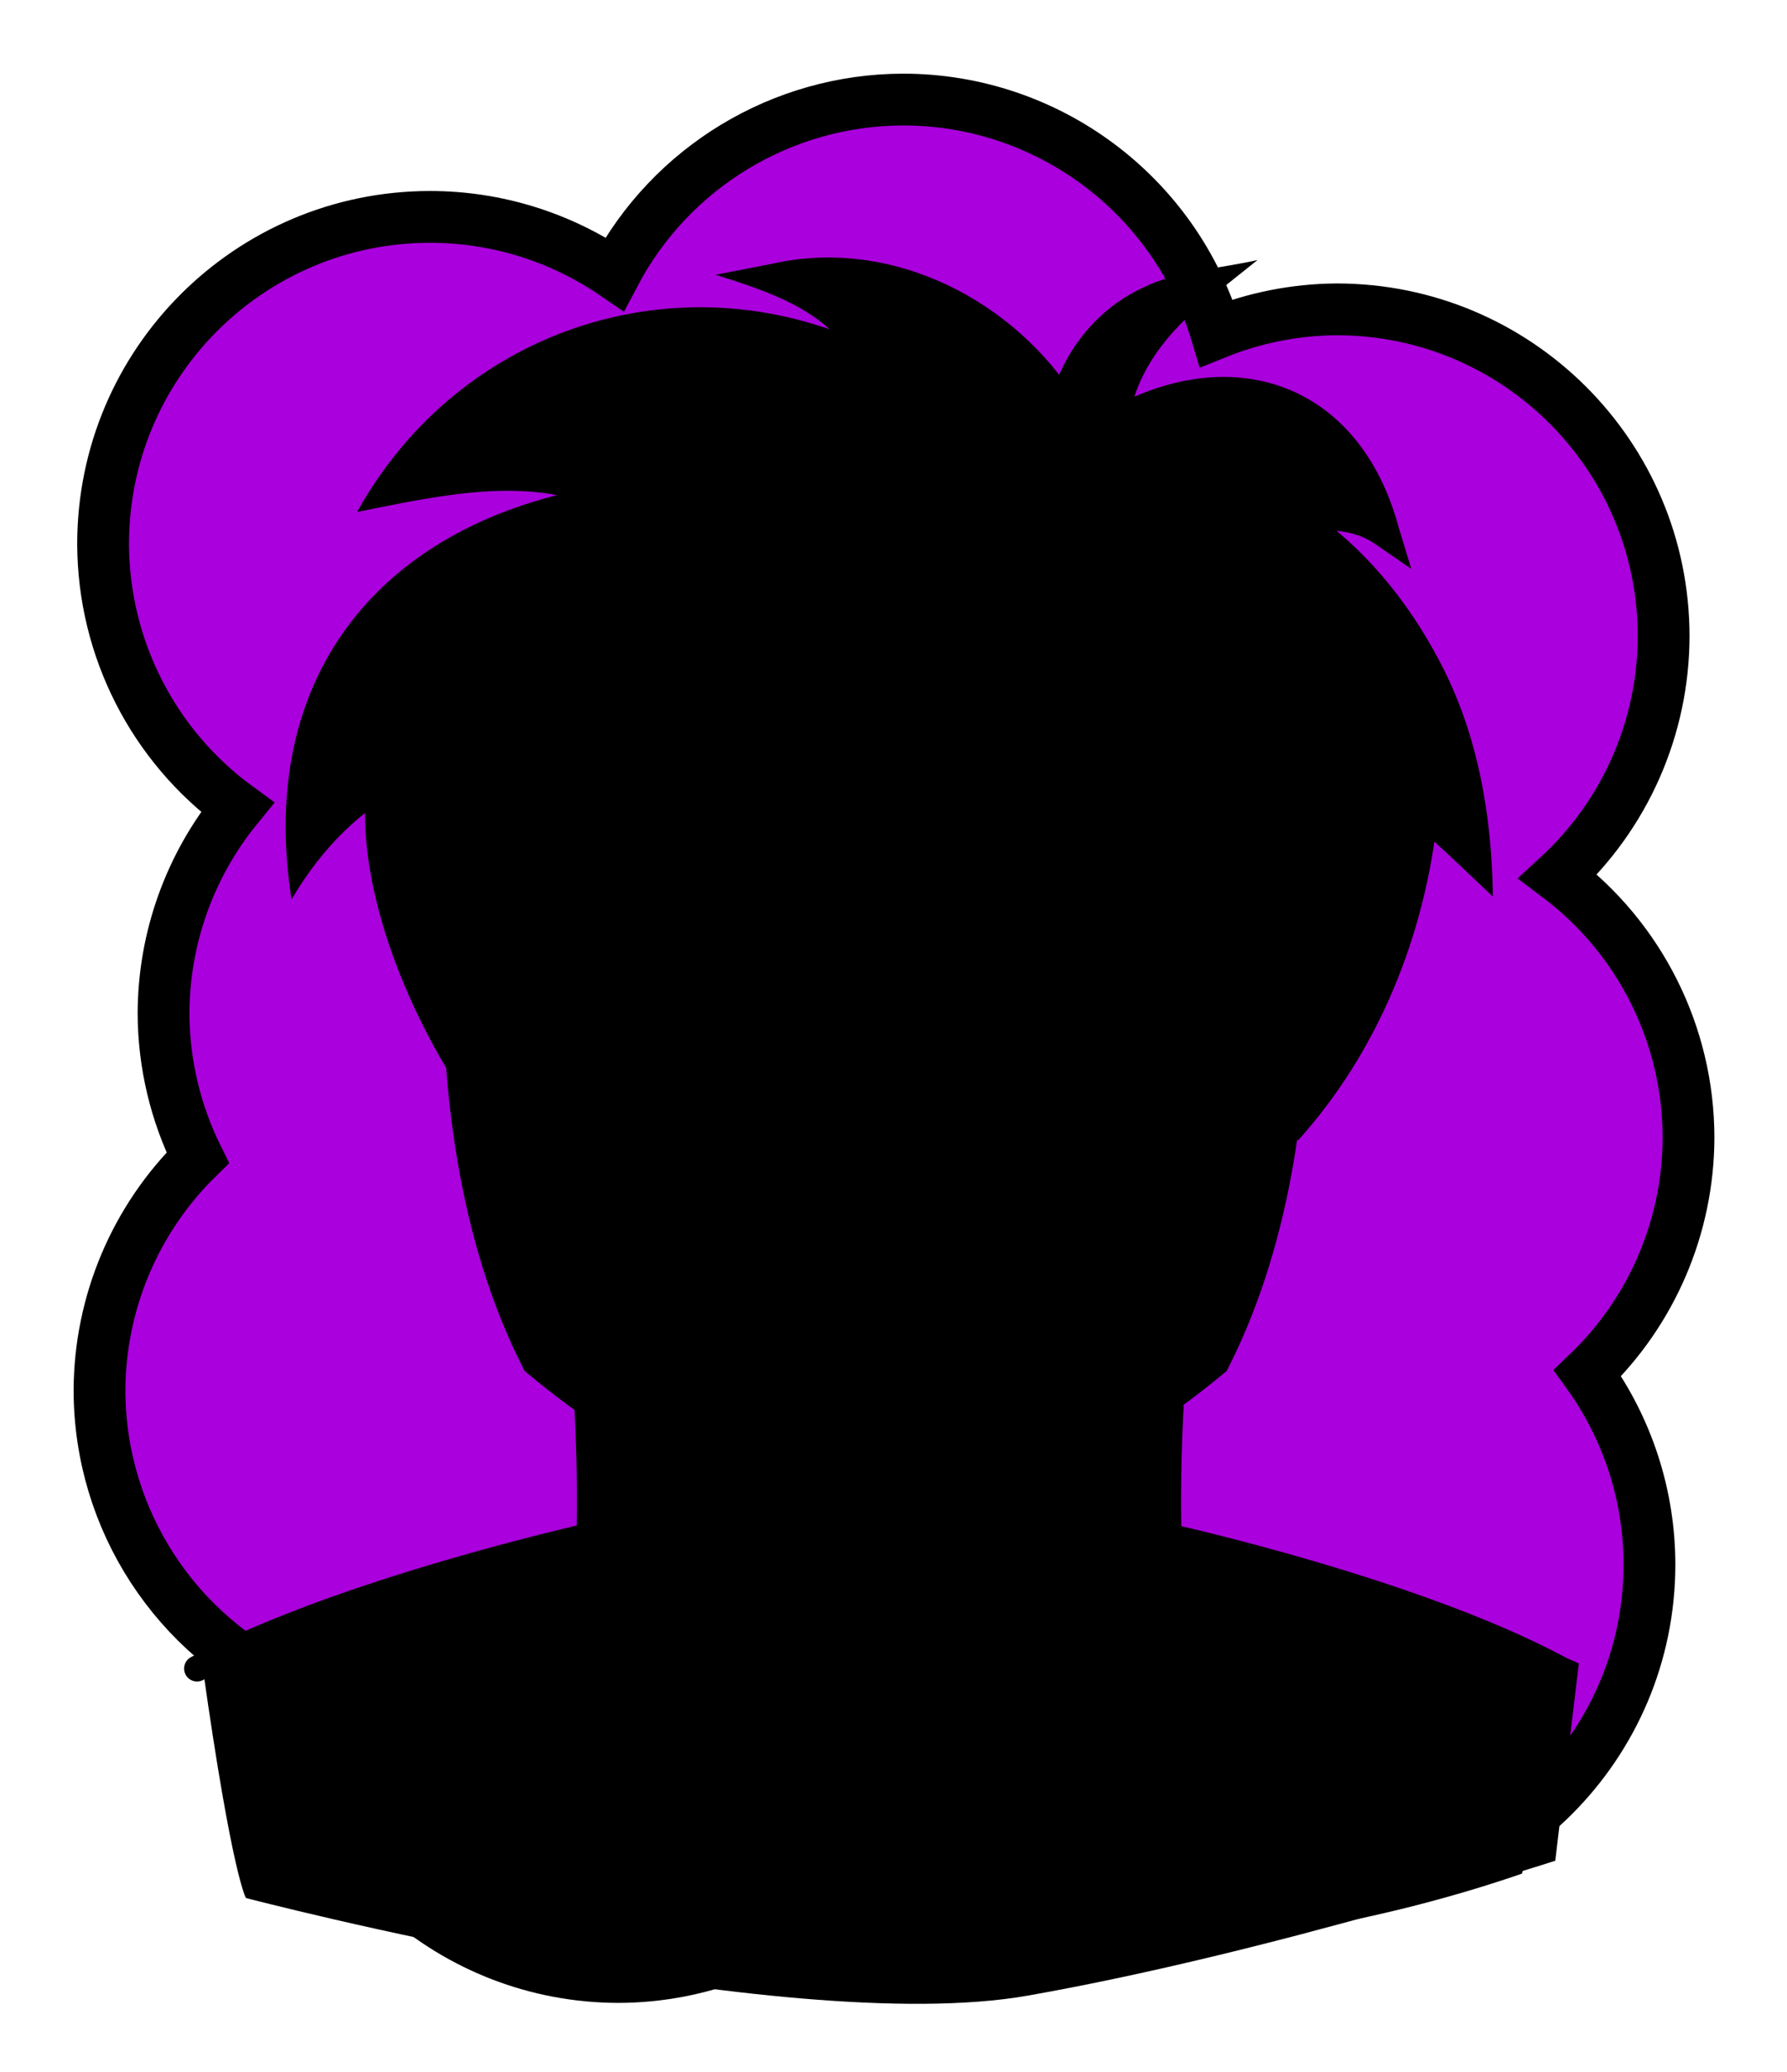 <svg id="Capa_2" xmlns="http://www.w3.org/2000/svg" xmlns:xlink="http://www.w3.org/1999/xlink" viewBox="0 0 69.02 80">
<defs >
<style >
.cls-1{fill:#000000;}.cls-2{fill:#000;}.cls-3{fill:#000000;}.cls-4{fill:#000000;}.cls-5{fill:#000000;}.cls-6{fill:#000000;}.cls-7,.cls-8,.cls-9,.cls-10{stroke:#000;stroke-miterlimit:10;}.cls-7,.cls-8,.cls-9,.cls-10,.cls-11,.cls-12,.cls-13{fill:none;}.cls-8,.cls-9,.cls-10,.cls-11{stroke-linecap:round;}.cls-9{stroke-width:.99px;}.cls-10{stroke-width:1.02px;}.cls-14{fill:#000000;}.cls-11{stroke:#000000;stroke-dasharray:0 0 0 4.06;stroke-linejoin:round;}.cls-15{fill:#000000;}.cls-16{fill:url(#USGS_19_Inundación_de_tierra_2);}.cls-13{stroke:#000000;stroke-dasharray:0 0 2 2;stroke-width:.3px;}.cls-17{fill:#000000;}.cls-18{fill:#000000;}
</style>
<pattern id="USGS_19_Inundación_de_tierra_2" x="0" y="0" width="72" height="72" patternTransform="translate(339.52 -16063) rotate(-90)" patternUnits="userSpaceOnUse" viewBox="0 0 72 72">
<g >
<rect class="cls-12" width="72" height="72">
</rect>
<g >
<line class="cls-13" x1="71" y1="71" x2="144.44" y2="71">
</line>
<line class="cls-13" x1="71" y1="67" x2="144.44" y2="67">
</line>
<line class="cls-13" x1="71" y1="63" x2="144.44" y2="63">
</line>
<line class="cls-13" x1="71" y1="59" x2="144.44" y2="59">
</line>
<line class="cls-13" x1="71" y1="55" x2="144.44" y2="55">
</line>
<line class="cls-13" x1="71" y1="51" x2="144.44" y2="51">
</line>
<line class="cls-13" x1="71" y1="47" x2="144.44" y2="47">
</line>
<line class="cls-13" x1="71" y1="43" x2="144.44" y2="43">
</line>
<line class="cls-13" x1="71" y1="39" x2="144.44" y2="39">
</line>
<line class="cls-13" x1="71" y1="35" x2="144.44" y2="35">
</line>
<line class="cls-13" x1="71" y1="31" x2="144.44" y2="31">
</line>
<line class="cls-13" x1="71" y1="27" x2="144.44" y2="27">
</line>
<line class="cls-13" x1="71" y1="23" x2="144.44" y2="23">
</line>
<line class="cls-13" x1="71" y1="19" x2="144.44" y2="19">
</line>
<line class="cls-13" x1="71" y1="15" x2="144.44" y2="15">
</line>
<line class="cls-13" x1="71" y1="11" x2="144.44" y2="11">
</line>
<line class="cls-13" x1="71" y1="7" x2="144.44" y2="7">
</line>
<line class="cls-13" x1="71" y1="3" x2="144.44" y2="3">
</line>
</g>
<g >
<line class="cls-13" x1="-1" y1="71" x2="72.44" y2="71">
</line>
<line class="cls-13" x1="-1" y1="67" x2="72.44" y2="67">
</line>
<line class="cls-13" x1="-1" y1="63" x2="72.44" y2="63">
</line>
<line class="cls-13" x1="-1" y1="59" x2="72.44" y2="59">
</line>
<line class="cls-13" x1="-1" y1="55" x2="72.44" y2="55">
</line>
<line class="cls-13" x1="-1" y1="51" x2="72.44" y2="51">
</line>
<line class="cls-13" x1="-1" y1="47" x2="72.44" y2="47">
</line>
<line class="cls-13" x1="-1" y1="43" x2="72.44" y2="43">
</line>
<line class="cls-13" x1="-1" y1="39" x2="72.44" y2="39">
</line>
<line class="cls-13" x1="-1" y1="35" x2="72.44" y2="35">
</line>
<line class="cls-13" x1="-1" y1="31" x2="72.44" y2="31">
</line>
<line class="cls-13" x1="-1" y1="27" x2="72.44" y2="27">
</line>
<line class="cls-13" x1="-1" y1="23" x2="72.44" y2="23">
</line>
<line class="cls-13" x1="-1" y1="19" x2="72.44" y2="19">
</line>
<line class="cls-13" x1="-1" y1="15" x2="72.44" y2="15">
</line>
<line class="cls-13" x1="-1" y1="11" x2="72.44" y2="11">
</line>
<line class="cls-13" x1="-1" y1="7" x2="72.44" y2="7">
</line>
<line class="cls-13" x1="-1" y1="3" x2="72.44" y2="3">
</line>
<line class="cls-13" x1="1.04" y1="69" x2="74.48" y2="69">
</line>
<line class="cls-13" x1="1.04" y1="65" x2="74.48" y2="65">
</line>
<line class="cls-13" x1="1.04" y1="61" x2="74.48" y2="61">
</line>
<line class="cls-13" x1="1.04" y1="57" x2="74.48" y2="57">
</line>
<line class="cls-13" x1="1.04" y1="53" x2="74.48" y2="53">
</line>
<line class="cls-13" x1="1.04" y1="49" x2="74.48" y2="49">
</line>
<line class="cls-13" x1="1.04" y1="45" x2="74.48" y2="45">
</line>
<line class="cls-13" x1="1.04" y1="41" x2="74.48" y2="41">
</line>
<line class="cls-13" x1="1.04" y1="37" x2="74.48" y2="37">
</line>
<line class="cls-13" x1="1.04" y1="33" x2="74.48" y2="33">
</line>
<line class="cls-13" x1="1.04" y1="29" x2="74.48" y2="29">
</line>
<line class="cls-13" x1="1.04" y1="25" x2="74.48" y2="25">
</line>
<line class="cls-13" x1="1.04" y1="21" x2="74.48" y2="21">
</line>
<line class="cls-13" x1="1.04" y1="17" x2="74.48" y2="17">
</line>
<line class="cls-13" x1="1.04" y1="13" x2="74.48" y2="13">
</line>
<line class="cls-13" x1="1.04" y1="9" x2="74.48" y2="9">
</line>
<line class="cls-13" x1="1.04" y1="5" x2="74.48" y2="5">
</line>
<line class="cls-13" x1="1.04" y1="1" x2="74.48" y2="1">
</line>
</g>
<g >
<line class="cls-13" x1="-73" y1="71" x2=".44" y2="71">
</line>
<line class="cls-13" x1="-73" y1="67" x2=".44" y2="67">
</line>
<line class="cls-13" x1="-73" y1="63" x2=".44" y2="63">
</line>
<line class="cls-13" x1="-73" y1="59" x2=".44" y2="59">
</line>
<line class="cls-13" x1="-73" y1="55" x2=".44" y2="55">
</line>
<line class="cls-13" x1="-73" y1="51" x2=".44" y2="51">
</line>
<line class="cls-13" x1="-73" y1="47" x2=".44" y2="47">
</line>
<line class="cls-13" x1="-73" y1="43" x2=".44" y2="43">
</line>
<line class="cls-13" x1="-73" y1="39" x2=".44" y2="39">
</line>
<line class="cls-13" x1="-73" y1="35" x2=".44" y2="35">
</line>
<line class="cls-13" x1="-73" y1="31" x2=".44" y2="31">
</line>
<line class="cls-13" x1="-73" y1="27" x2=".44" y2="27">
</line>
<line class="cls-13" x1="-73" y1="23" x2=".44" y2="23">
</line>
<line class="cls-13" x1="-73" y1="19" x2=".44" y2="19">
</line>
<line class="cls-13" x1="-73" y1="15" x2=".44" y2="15">
</line>
<line class="cls-13" x1="-73" y1="11" x2=".44" y2="11">
</line>
<line class="cls-13" x1="-73" y1="7" x2=".44" y2="7">
</line>
<line class="cls-13" x1="-73" y1="3" x2=".44" y2="3">
</line>
<line class="cls-13" x1="-70.96" y1="69" x2="2.48" y2="69">
</line>
<line class="cls-13" x1="-70.96" y1="65" x2="2.48" y2="65">
</line>
<line class="cls-13" x1="-70.96" y1="61" x2="2.48" y2="61">
</line>
<line class="cls-13" x1="-70.96" y1="57" x2="2.48" y2="57">
</line>
<line class="cls-13" x1="-70.96" y1="53" x2="2.48" y2="53">
</line>
<line class="cls-13" x1="-70.96" y1="49" x2="2.48" y2="49">
</line>
<line class="cls-13" x1="-70.96" y1="45" x2="2.48" y2="45">
</line>
<line class="cls-13" x1="-70.96" y1="41" x2="2.48" y2="41">
</line>
<line class="cls-13" x1="-70.96" y1="37" x2="2.48" y2="37">
</line>
<line class="cls-13" x1="-70.96" y1="33" x2="2.48" y2="33">
</line>
<line class="cls-13" x1="-70.96" y1="29" x2="2.48" y2="29">
</line>
<line class="cls-13" x1="-70.96" y1="25" x2="2.48" y2="25">
</line>
<line class="cls-13" x1="-70.96" y1="21" x2="2.48" y2="21">
</line>
<line class="cls-13" x1="-70.96" y1="17" x2="2.48" y2="17">
</line>
<line class="cls-13" x1="-70.96" y1="13" x2="2.48" y2="13">
</line>
<line class="cls-13" x1="-70.96" y1="9" x2="2.48" y2="9">
</line>
<line class="cls-13" x1="-70.96" y1="5" x2="2.48" y2="5">
</line>
<line class="cls-13" x1="-70.96" y1="1" x2="2.48" y2="1">
</line>
</g>
</g>
</pattern>
</defs>
  <path
     id="circle1849"
     style="fill:#AA00DD;stroke:#000000;stroke-width:2"
     d="M 34.875,3.844 C 30.203,3.857 25.919,6.448 23.738,10.58 21.639,9.145 19.156,8.376 16.613,8.375 9.637,8.376 3.982,14.031 3.982,21.008 c 0.012,4.02 1.937,7.794 5.184,10.164 -1.836,2.247 -2.842,5.057 -2.85,7.959 0.007,1.935 0.459,3.843 1.32,5.576 -2.415,2.365 -3.781,5.599 -3.793,8.979 0.005,4.996 2.954,9.52 7.523,11.541 0.767,6.336 6.141,11.105 12.523,11.113 3.187,-0.009 6.252,-1.222 8.582,-3.396 1.867,1.046 3.969,1.6 6.109,1.611 2.724,-0.011 5.371,-0.902 7.547,-2.541 1.563,0.673 3.246,1.024 4.947,1.031 6.977,5.53e-4 12.633,-5.656 12.633,-12.633 -0.001,-2.653 -0.838,-5.238 -2.391,-7.389 2.481,-2.373 3.889,-5.653 3.9,-9.086 -9.13e-4,-3.97 -1.868,-7.708 -5.041,-10.094 2.593,-2.385 4.072,-5.745 4.08,-9.268 C 64.257,17.6 58.601,11.945 51.625,11.945 50.032,11.956 48.456,12.267 46.979,12.863 45.381,7.512 40.46,3.844 34.875,3.844 Z"/>



<g id="Characters">
<g >
<path class="cls-2" d="M58.78,72.35c-21.17,7.29-47.04,.23-47.04,.23,0,0-2-1.52-3.89-8.11,2.71-2.12,14.71-5.65,14.71-5.65l.23-4.46-2.35-1.77s-1.53-2.59-2.94-12.35c-.08-.11-.15-.23-.22-.35-2.5-4-2.6-9.88-2.6-9.88,0,0-.71,.59-3.06,2.47,.47-11.41,11.76-13.29,11.76-13.29,0,0-2.47-2.11-7.65-.59,8.24-10.46,17.76-4.58,17.76-4.58,0,0,0-1.53-2.11-3.3,5.46-.97,10.14,4.72,10.14,4.72,.59-3.41,3.5-3.89,3.5-3.89,0,0-1.18,1.29-1.88,4.58,7.68-3.32,10.11,3.53,10.22,3.88-.07-.02-.92-.34-3.05-.11,6,4.58,6.59,12.82,6.59,12.82l-1.77-.94c-.47,6.11-5.17,11.52-5.17,11.52l-.15,.51-2.56,8.55-2.23,1.53s0,2.11,.47,5.52c5.17,1.77,15.05,5.06,15.05,5.06,0,0,.12,1.29-1.76,7.88Z">
</path>
<path d="M56.9,32.72l-1.77-.94c-.47,6.11-5.17,11.52-5.17,11.52l-.15,.51c.7-5.19-.33-14.15-.33-14.15,0,0-5.47-.3-8.51-3.42,0,3.34-3.35,5.24-3.35,5.24,0,0,.61-2.28-.38-4.25-4.48,5.85-9.57,4.71-9.57,4.71,0,0,4.41-1.52,5.62-4.1-2.51,1.44-5.47,1.29-8.59,.76-2.73-.46-6.3,.3-6.3,.3l-1.12,10.99c-2.5-4-2.6-9.88-2.6-9.88,0,0-.71,.59-3.06,2.47,.47-11.41,11.76-13.29,11.76-13.29,0,0-2.47-2.11-7.65-.59,8.24-10.46,17.76-4.58,17.76-4.58,0,0,0-1.53-2.11-3.3,5.46-.97,10.14,4.72,10.14,4.72,.59-3.41,3.5-3.89,3.5-3.89,0,0-1.18,1.29-1.88,4.58,7.68-3.32,10.11,3.53,10.22,3.88-.07-.02-.92-.34-3.05-.11,6,4.58,6.59,12.82,6.59,12.82Z">
</path>
<path class="cls-18" d="M31.77,64.09s-7.4-3.7-9.13-7.4c.15,2.11-.08,2.79-.08,2.79,0,0-10.19,1.89-14.72,4.98,1.13,8,1.66,8.83,1.66,8.83,0,0,20.75,5.43,30.19,3.77s20.38-5.21,20.38-5.21l.91-7.62s-11.21-4.98-15.49-4.83c-.43-1.81-.43-2.56-.43-2.56,0,0-1.43,4.38-8.68,6.72-1.81,3.4-2.57,6.26-2.57,6.26l-2.04-5.74Z">
</path>
<path d="M33.81,69.83l-6.94,5.18-16.92-3.43-1.56-7.89s12.98-3.85,14.17-4.21c.36-1.92,.22-5.13,.22-5.13l5.12,2.9s2.39,2.49,4.46,2.28c3.02-.19,5.4-.31,5.4-.31l2.28-2.18,4.98-2.7-9.14,10.28-2.09,5.2Z">
</path>
<path class="cls-18" d="M8.71,64.85s11.02-4.34,14.18-4.94c.17-3.33,.26-4.62,.26-4.62l1.2,.43-.59,4.81-14.41,5.86-.62-1.55Z">
</path>
<path class="cls-1" d="M33.81,30.96v28.32l-3.99-.24-3.11-2.55-6.27-3.9s-3.22-6.23-2.98-10.7,1.04-13.32,1.04-13.32c0,0,10.45,.56,13.64,.08-.08,1.36-4.47,3.29-4.47,3.29,0,0,3.19,.62,6.14-.98Z">
</path>
<path class="cls-4" d="M20.48,35.5s6.06-3.23,11.35,.95c-1.5,3-2.63,3.24-2.63,3.24l-7-.4-1.72-3.78Z">
</path>
<path class="cls-3" d="M29.21,39.68s-1.58-1.51-3.16-1.8c-3.02,.58-4.1,1.37-4.1,1.37,0,0,3.95,3.59,7.26,.43Z">
</path>
<path class="cls-4" d="M47.18,35.5s-6.06-3.23-11.35,.95c1.5,3,2.61,3.43,2.61,3.43l7.01-.59,1.72-3.78Z">
</path>
<path class="cls-3" d="M38,39.68s1.58-1.51,3.16-1.8c3.02,.58,4.1,1.37,4.1,1.37,0,0-3.95,3.59-7.26,.43Z">
</path>
<path class="cls-2" d="M21.82,42.48s3.99,1.96,7.4-.33c-2.75,4.32-4.71,5.11-7.4,.33Z">
</path>
<path class="cls-14" d="M17.21,23.82s4.8-3.72,13.8-5.29c-4.5,3.43,2.15,.98,2.15,.98,0,0,.2,5.77,6.75,1.76,5.09,4.11,11.94,3.23,9.79-.59,4.01,2.64,5.87,7.73,5.87,7.73,0,0-12.63-1.86-15.95-5.87-4.8,3.13-8.32,.2-7.93-1.27-6.17,3.52-4.7-.1-4.01-.59-5.68,2.74-10.47,3.13-10.47,3.13Z">
</path>
<path class="cls-1" d="M41.98,28.76c1.93,1.21,4.06,1.97,6.1,2.15,.52,3.81,1.32,13.38-2.3,20.76-1.5,1.23-2.89,2.13-4,2.76,0-.36-.03-.71-.05-1.04-.02-.27-.04-.52-.04-.77-.02-.67-.57-1.19-1.25-1.19-.66,0-1.2,.49-1.24,1.11-.04,.34-.05,.69-.06,1.03-.02,.57-.05,1.11-.2,1.58-.18,.65-.55,1.25-1.08,1.72-.82,.79-1.85,.96-3.15,.96-.36,0-.72-.01-1.09-.02h-.09s-1.45,0-1.45,0h-.11c-.98,0-1.9-.4-2.64-1.15-.97-.91-1.04-2.26-1.11-3.83l-.02-.5c-.02-.68-.57-1.22-1.26-1.22s-1.24,.53-1.26,1.18l-.09,1.39c-.02,.2-.03,.39-.04,.59-1.03-.6-2.29-1.44-3.71-2.6-3.92-7.98-2.66-18.51-2.19-21.49,.6-.08,1.23-.12,1.87-.12,.18,0,.36,0,.57,.01,.94,0,1.92,.1,2.97,.2,.36,.03,.72,.07,1.08,.1-.06,.02-.11,.05-.17,.07l-.07,.03-.06,.04c-.35,.23-.59,.6-.67,1.02-.08,.41,.01,.83,.26,1.17l.03,.04,.03,.03c.44,.52,1.05,.66,1.42,.74l.14,.03h.03s.03,.01,.03,.01c.64,.13,1.3,.19,1.96,.19,1.99,0,3.91-.56,5.55-1.62,.27-.17,.53-.35,.78-.55l-.05,.08-1.34,2.13,2.44-.63,.26-.07c.99-.25,2.22-.56,3.13-1.27,1.04-.69,1.78-1.78,2.12-3.06m-.79-1.78c.03,1.54-.58,3.16-1.92,4.03-.82,.65-2.05,.92-3.06,1.18l.7-1.11c.55-.9,.64-2.03,.34-3.04-.81,1.27-1.85,2.42-3.15,3.24-1.49,.96-3.25,1.46-5.02,1.46-.59,0-1.19-.06-1.77-.17-.31-.08-.77-.13-1.04-.45-.19-.27-.09-.62,.15-.78,.85-.4,2.11-.59,3.11-1.06,.75-.31,1.48-.7,2.12-1.19-.99,.29-2.04,.39-3.1,.39-2.16,0-4.4-.41-6.43-.42-.2,0-.39-.01-.58-.01-.96,0-1.87,.08-2.74,.25-.22,1.2-2.38,13.79,2.26,23,2.54,2.1,4.6,3.21,5.75,3.74-.22-.74-.29-1.52-.21-2.26l.09-1.43c0-.17,.13-.25,.26-.25s.26,.08,.26,.25c.1,1.83,.05,3.72,1.45,5.03,.88,.91,2.06,1.42,3.32,1.42,.05,0,.09,0,.14,0h1.43c.4,0,.79,.02,1.17,.02,1.42,0,2.74-.18,3.84-1.24,.64-.57,1.12-1.34,1.35-2.18,.27-.83,.19-1.81,.29-2.77,0-.14,.13-.21,.24-.21,.12,0,.24,.08,.25,.22,.02,.89,.2,2.06,0,2.94-.05,.22-.11,.43-.18,.63,1.31-.61,3.56-1.83,6.07-3.91,4.19-8.33,2.83-19.41,2.37-22.35-2.77-.02-5.58-1.24-7.76-2.97h0Z">
</path>
<path d="M52.09,29.39c-4.09,1.57-8.93-.4-11.95-3.34,0,0,.86-.47,.86-.47,.53,1.86,.02,4.28-1.73,5.42-.82,.65-2.05,.92-3.06,1.18,0,0,.7-1.11,.7-1.11,.72-1.17,.65-2.73-.03-3.92,0,0,.91,0,.91,0-.87,1.62-2.09,3.12-3.69,4.13-1.99,1.27-4.47,1.74-6.78,1.29-.32-.08-.78-.14-1.04-.46-.19-.26-.09-.62,.14-.78,.86-.39,2.11-.59,3.11-1.06,1.57-.64,3.04-1.63,3.73-3.07l.78,.67c-3.41,2.69-8.04,1.21-11.92,1.18-4.74-.14-8.43,1.55-10.86,5.68-1.39-8.86,3.7-14.76,12.37-16.03,0,0-.29,1.02-.29,1.02-2.89-1.42-6.52-.55-9.55,.05,4-7.21,12.72-9.96,20.11-6.27,0,0-.81,.75-.81,.75-.82-2.19-3.43-3-5.45-3.64,0,0,2.2-.43,2.2-.43,4.6-1.03,9.36,1.4,11.8,5.34,0,0-1.13,.2-1.13,.2,.44-2.04,1.81-3.8,3.72-4.65,1.14-.58,3.11-.74,4.34-1.03,0,0-1.94,1.55-1.94,1.55-1.49,1.16-2.89,2.89-3.02,4.81,0,0-.93-.51-.93-.51,4.9-2.82,9.84-1.1,11.34,4.47,0,0,.49,1.61,.49,1.61l-1.39-.96c-.81-.57-1.99-.64-2.95-.43l.15-1.05c2.31,1.52,4.04,3.63,5.3,6.04,1.47,2.79,2,5.94,2.04,9.05-.73-.68-1.75-1.67-2.49-2.33,0,0-.5-.44-.5-.44l.86-.38c-.48,4.62-2.28,9.11-5.4,12.57,0,0-.74-.68-.74-.68,3.18-3.54,4.88-8.31,5.16-13.02,.53,.47,1.33,1.14,1.84,1.63,0,0,1.03,.96,1.03,.96l-.91,.42c-.19-5.48-3.1-10.92-7.96-13.57,1.71-.47,3.68-.82,5.23,.28,0,0-.89,.65-.89,.65-.32-1.02-.76-2-1.36-2.82-2.16-3.2-6.43-2.25-9.18-.39,0,0,.02-1.05,.02-1.05,.11-2.43,1.68-4.39,3.5-5.83,0,0,.47,1.09,.47,1.09-2.23,.28-4.18,2.01-4.64,4.21,0,0-.32,1.49-.32,1.49-2.14-4.12-6.54-7.14-11.31-6.07,0,0,.06-1.16,.06-1.16,1.77,.64,3.33,1.83,4.06,3.61,0,0,.57,1.4,.57,1.4-6.7-3.82-14.88-2.6-19.25,4.02,0,0-.6-.88-.6-.88,3.01-.54,6.29-1.1,9.13,.46,0,0,1.28,.82,1.28,.82l-1.57,.2c-6.94,.86-12.42,5.93-11.52,13.28,0,0-1-.27-1-.27,3.93-5.82,10.86-5.03,16.89-4.45,1.98,.15,3.72-.22,5.33-1.4,0,0,1.65-1.1,1.65-1.1l-.87,1.77c-.88,1.81-2.61,2.9-4.29,3.59-.96,.41-1.96,.66-2.93,.95-.02,0-.02,.01,.03-.02,.09-.07,.17-.19,.18-.31,.04-.12-.07-.43-.2-.48,.1,.05,.33,.11,.51,.15,4.29,.88,8.11-1.88,9.8-5.72,1.13,1.72,1.62,4,.42,5.84,0,0-.53-.79-.53-.79,2.25-.52,3.47-2.81,2.79-5.05,0,0-.42-1.78-.42-1.78l1.28,1.32c2.87,2.93,7.21,3.96,11.22,4.04h0Z">
</path>
<path class="cls-7" d="M17.77,41.15s-3.77-5.83-3.09-11.07">
</path>
<path class="cls-7" d="M18.33,29.1s-2.72,13.61,2.33,23.52c4.08,3.4,6.97,4.3,6.97,4.3">
</path>
<path class="cls-7" d="M49.31,29.1s2.72,13.61-2.33,23.52c-4.08,3.4-7.48,4.57-7.48,4.57">
</path>
<path d="M40.69,52.64c.02,.89,.2,2.06,0,2.94-.78,3.54-3.91,4.59-7.14,4.34-2.04,.09-4.24-.17-5.62-1.86-1.05-1.15-1.49-2.78-1.32-4.28,0,0,.08-1.43,.08-1.43,.02-.32,.51-.32,.53,0,.1,1.83,.05,3.72,1.45,5.04,.91,.93,2.15,1.45,3.46,1.41,0,0,1.43-.01,1.43-.01,1.86,.06,3.62,.13,5.01-1.2,.64-.58,1.12-1.34,1.35-2.19,.27-.82,.19-1.81,.29-2.76,.02-.29,.48-.28,.49,.01h0Z">
</path>
<path d="M39.27,50.46c-1.96-.22-3.84,.11-5.69,.67-1.85-.57-3.73-.89-5.69-.67,1.74-1.02,3.95-.87,5.84-.33,0,0-.29,0-.29,0,1.88-.53,4.09-.69,5.83,.33h0Z">
</path>
<path d="M35.97,44.02c.5,.13,1.41,.63,1.08,1.38-.85,.97-2.09,1.76-3.4,1.82-1.31-.07-2.55-.85-3.4-1.83-.32-.75,.59-1.25,1.08-1.37-.31,.29-.64,.66-.64,.96-.08,.12,.42,.33,.76,.51,.61,.25,1.52,.79,2.19,.74,.67,.06,1.59-.48,2.19-.73,.34-.18,.84-.39,.77-.51,0-.3-.33-.67-.64-.96h0Z">
</path>
<path d="M31.2,36.59c-2.51-1.3-5.46-2.09-8.29-1.65-.97,.11-1.9,.44-2.85,.77,.83-.56,1.73-1.07,2.72-1.34,1.97-.63,4.16-.53,6.14,.04,1,.32,1.94,.72,2.83,1.33,.23,.16,.28,.47,.13,.69-.15,.22-.45,.28-.68,.14h0Z">
</path>
<path d="M35.88,35.76c3.44-2.31,8.3-2.49,11.7-.04-1.85-.71-3.78-1.07-5.73-.83-1.89,.2-3.78,.85-5.45,1.72-.53,.29-1.02-.52-.51-.85h0Z">
</path>
<path d="M28.86,39.26c-2.07-1.22-4.97-1.6-6.76,.19,0,0-.01-.39-.01-.39,1.22,1.12,2.96,1.7,4.62,1.53,.72-.04,1.43-.28,2.12-.49-.18,.9-.77,1.64-1.68,1.85-.67,.18-1.35,.18-2.01,.08,1.16,.03,2.84-.29,3.06-1.61,0,0,.33,.29,.33,.29-1.14,.42-2.39,.62-3.6,.4-1.32-.23-2.53-.86-3.47-1.84,1.88-2.12,5.52-2.05,7.4,0h0Z">
</path>
<path d="M38.36,39.26c1.88-2.04,5.53-2.11,7.4,0-1.35,1.42-3.37,2.13-5.3,1.88-.61-.06-1.2-.24-1.77-.44,0,0,.33-.3,.33-.29,.22,1.32,1.9,1.64,3.06,1.61-.66,.1-1.34,.1-2.01-.08-.91-.21-1.5-.94-1.68-1.85,.69,.21,1.4,.45,2.12,.49,1.66,.17,3.4-.41,4.62-1.53,0,0-.01,.39-.01,.39-1.8-1.79-4.69-1.41-6.76-.19h0Z">
</path>
<path d="M37.72,51.75c.29,2.05-2.66,1.53-3.95,1.67-1.14-.11-2.56,.15-3.56-.49-.36-.31-.51-.79-.39-1.18,.11,.38,.37,.66,.66,.77,.14,.06,.29,.08,.43,.07,.94-.11,1.91-.16,2.86-.17,.77,0,1.54,.03,2.31,.11,.71,.14,1.4,.06,1.64-.78h0Z">
</path>
<path class="cls-9" d="M45.22,54.35s-.34,5.58,.25,9.09c-1.6,3.6-6.31,6.61-11.52,6.61-5.21,0-9.92-3-11.52-6.61,.59-3.52,.25-9.09,.25-9.09">
</path>
<g >
<path class="cls-10" d="M22.8,56.64s1.61,4.66,8.89,7.23c1.35,3,2.26,6.13,2.26,6.13">
</path>
<path class="cls-10" d="M45.1,56.64s-1.61,4.66-8.89,7.23c-1.35,3-2.26,6.13-2.26,6.13">
</path>
</g>
<path class="cls-8" d="M22.71,59.32s-9.52,2.12-15.1,5.11">
</path>
<path class="cls-8" d="M45.3,59.37s9.33,2.07,14.91,5.06">
</path>
<path d="M34.32,28.28s-7.1,5.32-18.56,4.71c1.98-4.71,2.66-5.6,2.66-5.6,0,0,11.67-.89,15.9,.89Z">
</path>
</g>
</g>

</svg>

